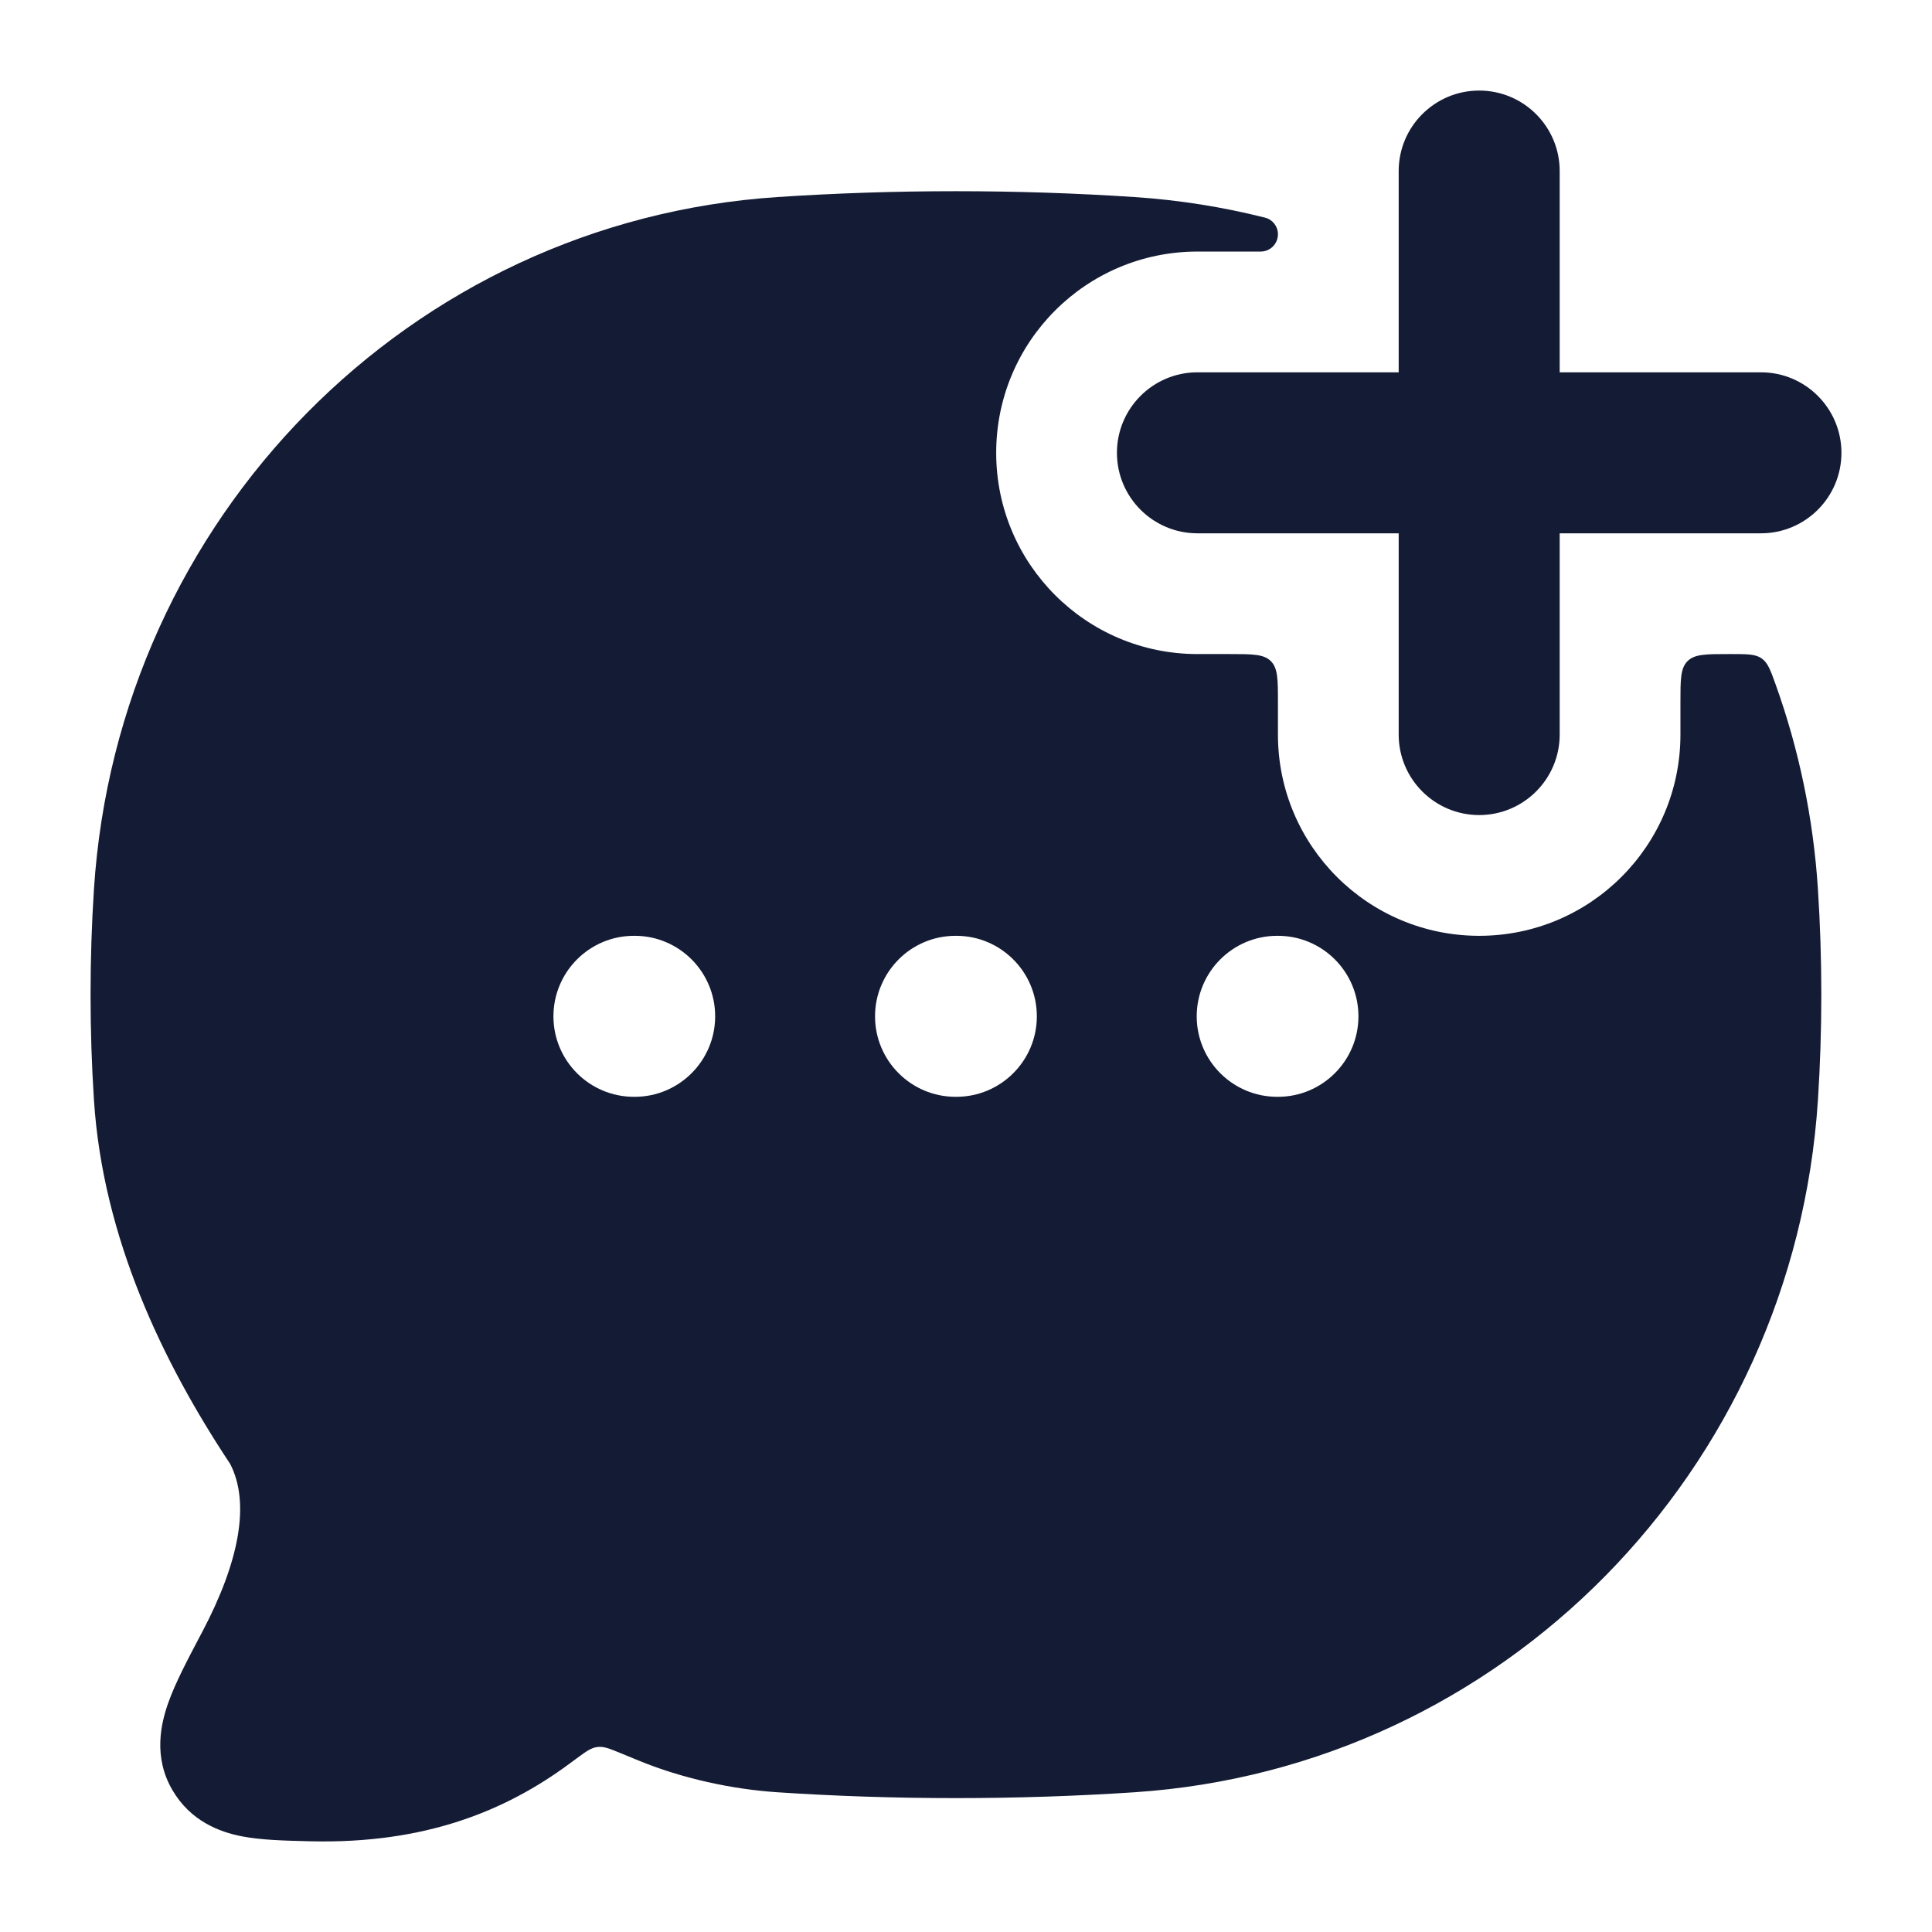 <svg width="24" height="24" viewBox="0 0 24 24" fill="none" xmlns="http://www.w3.org/2000/svg">
<path fill-rule="evenodd" clip-rule="evenodd" d="M18.375 1.125C18.927 1.125 19.375 1.573 19.375 2.125V4.625H21.875C22.427 4.625 22.875 5.073 22.875 5.625C22.875 6.177 22.427 6.625 21.875 6.625H19.375V9.125C19.375 9.677 18.927 10.125 18.375 10.125C17.823 10.125 17.375 9.677 17.375 9.125V6.625H14.875C14.323 6.625 13.875 6.177 13.875 5.625C13.875 5.073 14.323 4.625 14.875 4.625H17.375V2.125C17.375 1.573 17.823 1.125 18.375 1.125Z" fill="#141B34"/>
<path fill-rule="evenodd" clip-rule="evenodd" d="M15.716 2.704C15.81 2.728 15.875 2.813 15.875 2.91C15.875 3.029 15.779 3.125 15.66 3.125H14.875C13.494 3.125 12.375 4.244 12.375 5.625C12.375 7.006 13.494 8.125 14.875 8.125H15.275C15.558 8.125 15.699 8.125 15.787 8.213C15.875 8.301 15.875 8.442 15.875 8.725V9.125C15.875 10.506 16.994 11.625 18.375 11.625C19.756 11.625 20.875 10.506 20.875 9.125V8.725C20.875 8.442 20.875 8.301 20.963 8.213C21.051 8.125 21.192 8.125 21.475 8.125L21.509 8.125C21.707 8.125 21.806 8.125 21.884 8.179C21.961 8.234 21.993 8.323 22.057 8.501C22.345 9.304 22.526 10.158 22.583 11.047C22.639 11.91 22.639 12.802 22.583 13.664C22.285 18.274 18.662 21.96 14.095 22.264C12.635 22.361 11.112 22.361 9.655 22.264C9.09 22.226 8.475 22.093 7.933 21.87C7.847 21.834 7.771 21.803 7.704 21.776C7.567 21.72 7.499 21.692 7.421 21.702C7.343 21.711 7.284 21.755 7.164 21.843L7.069 21.913C6.276 22.498 5.276 22.907 3.856 22.873L3.81 22.872C3.537 22.865 3.245 22.858 3.007 22.812C2.72 22.757 2.365 22.618 2.143 22.239C1.901 21.828 1.998 21.411 2.092 21.148C2.18 20.901 2.334 20.61 2.49 20.314L2.512 20.273C2.978 19.389 3.108 18.667 2.859 18.185C2.026 16.929 1.278 15.381 1.167 13.664C1.111 12.802 1.111 11.91 1.167 11.047C1.465 6.438 5.088 2.751 9.655 2.448C11.112 2.351 12.635 2.351 14.095 2.448C14.651 2.485 15.193 2.572 15.716 2.704ZM7.875 11.625C7.323 11.625 6.875 12.073 6.875 12.625C6.875 13.177 7.323 13.625 7.875 13.625H7.884C8.436 13.625 8.884 13.177 8.884 12.625C8.884 12.073 8.436 11.625 7.884 11.625H7.875ZM11.87 11.625C11.318 11.625 10.87 12.073 10.87 12.625C10.87 13.177 11.318 13.625 11.87 13.625H11.88C12.432 13.625 12.88 13.177 12.88 12.625C12.88 12.073 12.432 11.625 11.88 11.625H11.87ZM15.866 11.625C15.314 11.625 14.866 12.073 14.866 12.625C14.866 13.177 15.314 13.625 15.866 13.625H15.875C16.427 13.625 16.875 13.177 16.875 12.625C16.875 12.073 16.427 11.625 15.875 11.625H15.866Z" fill="#141B34"/>
</svg>
